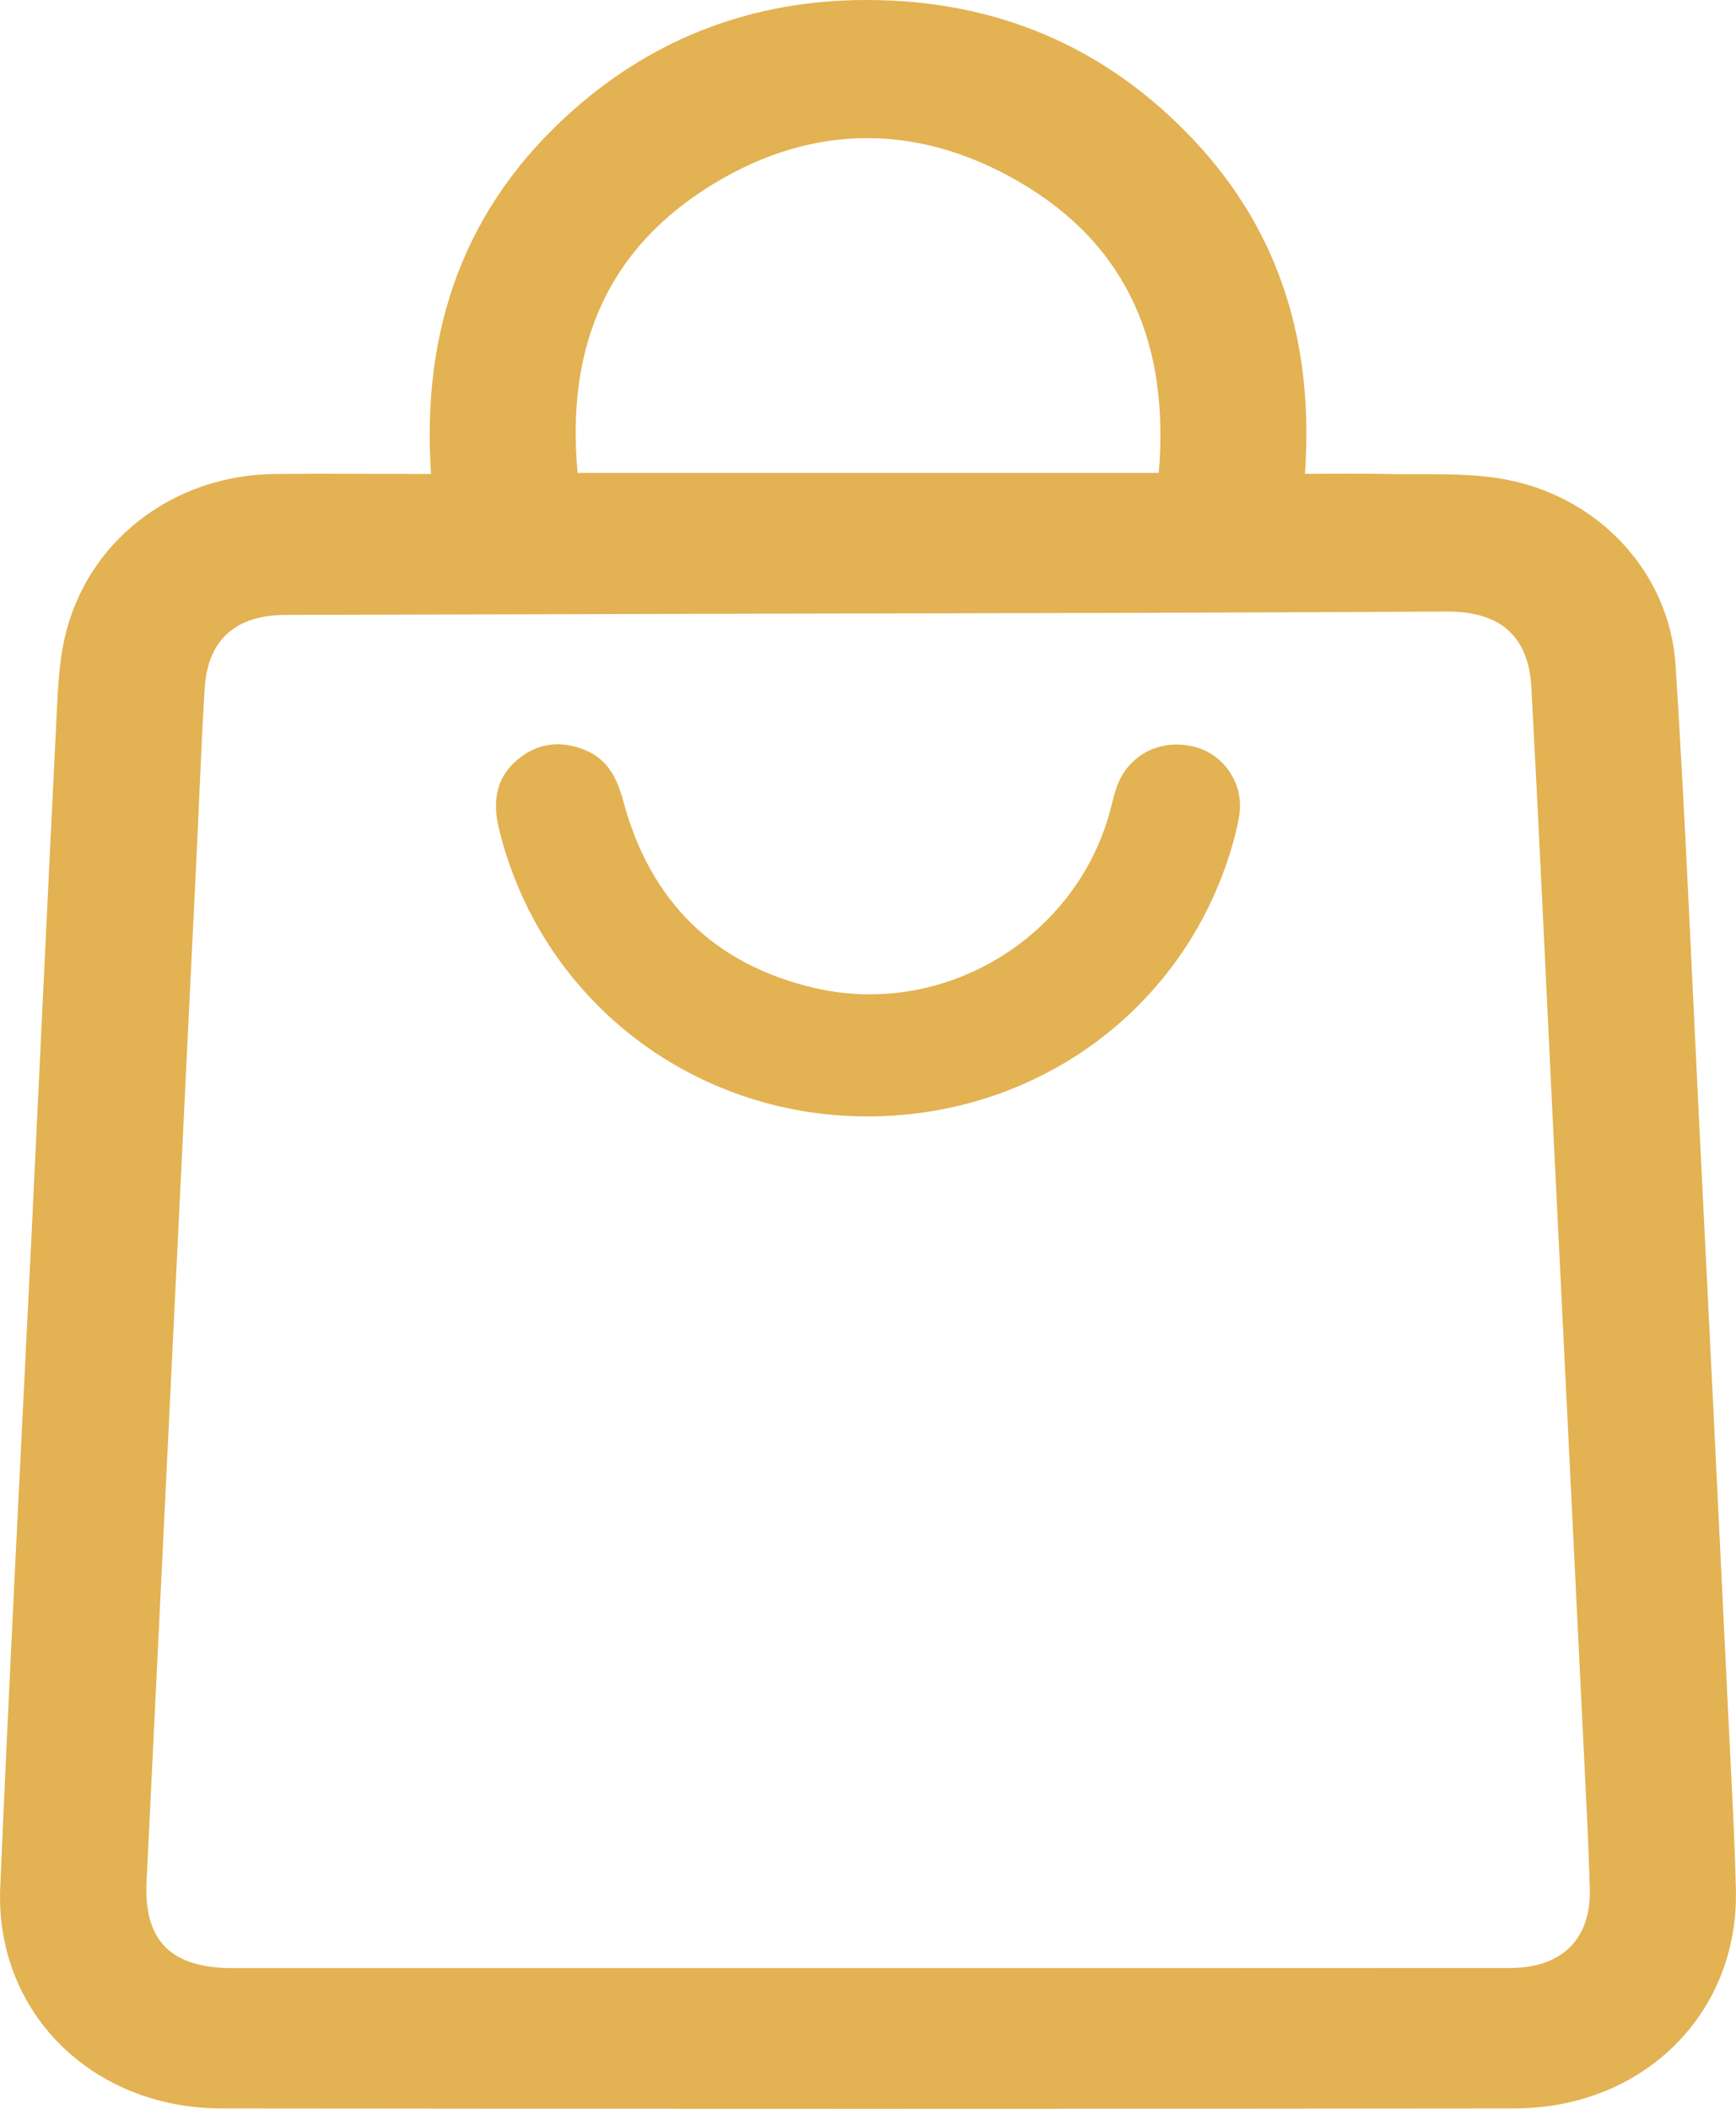 <svg width="14" height="17" viewBox="0 0 14 17" fill="none" xmlns="http://www.w3.org/2000/svg">
<path d="M3.476 3.821C3.398 2.655 3.742 1.661 4.632 0.879C5.292 0.299 6.079 0.003 6.973 3.15241e-05C8.03 -0.004 8.92 0.377 9.629 1.131C10.339 1.887 10.595 2.794 10.524 3.82C10.755 3.82 10.967 3.816 11.179 3.821C11.485 3.828 11.796 3.809 12.095 3.857C12.877 3.983 13.465 4.606 13.513 5.365C13.587 6.531 13.637 7.699 13.694 8.866C13.777 10.529 13.859 12.191 13.939 13.854C13.961 14.313 13.988 14.773 13.999 15.233C14.023 16.231 13.253 16.996 12.213 16.997C8.737 17.001 5.262 17.001 1.786 16.997C0.741 16.996 -0.041 16.22 0.002 15.214C0.077 13.457 0.169 11.701 0.255 9.944C0.321 8.576 0.385 7.208 0.453 5.841C0.465 5.611 0.47 5.378 0.519 5.155C0.69 4.372 1.386 3.83 2.215 3.821C2.625 3.817 3.035 3.821 3.476 3.821ZM6.99 15.866C8.719 15.866 10.448 15.866 12.177 15.865C12.6 15.865 12.835 15.627 12.821 15.22C12.815 15.032 12.808 14.843 12.799 14.654C12.706 12.75 12.612 10.846 12.518 8.941C12.463 7.809 12.411 6.677 12.35 5.545C12.328 5.124 12.096 4.928 11.665 4.93C10.776 4.935 9.887 4.938 8.998 4.941C6.766 4.946 4.535 4.951 2.304 4.957C1.902 4.958 1.677 5.155 1.651 5.545C1.622 6.011 1.606 6.477 1.583 6.942C1.45 9.684 1.315 12.425 1.182 15.167C1.158 15.646 1.379 15.866 1.877 15.866C3.582 15.866 5.286 15.866 6.99 15.866ZM9.345 3.812C9.43 2.807 9.117 1.983 8.207 1.459C7.364 0.974 6.493 1.001 5.678 1.53C4.846 2.071 4.571 2.867 4.658 3.812H9.345Z" fill="#E3B252"/>
<path d="M6.993 9C5.572 8.999 4.356 8.049 4.024 6.681C3.97 6.46 3.999 6.262 4.186 6.114C4.348 5.984 4.534 5.97 4.722 6.048C4.904 6.124 4.978 6.278 5.027 6.46C5.243 7.263 5.757 7.778 6.575 7.966C7.615 8.205 8.675 7.562 8.952 6.539C8.968 6.479 8.982 6.417 9.001 6.358C9.087 6.096 9.339 5.956 9.614 6.016C9.867 6.07 10.04 6.319 9.992 6.586C9.963 6.75 9.912 6.911 9.853 7.067C9.4 8.242 8.275 9.001 6.993 9Z" fill="#E3B252"/>
</svg>
